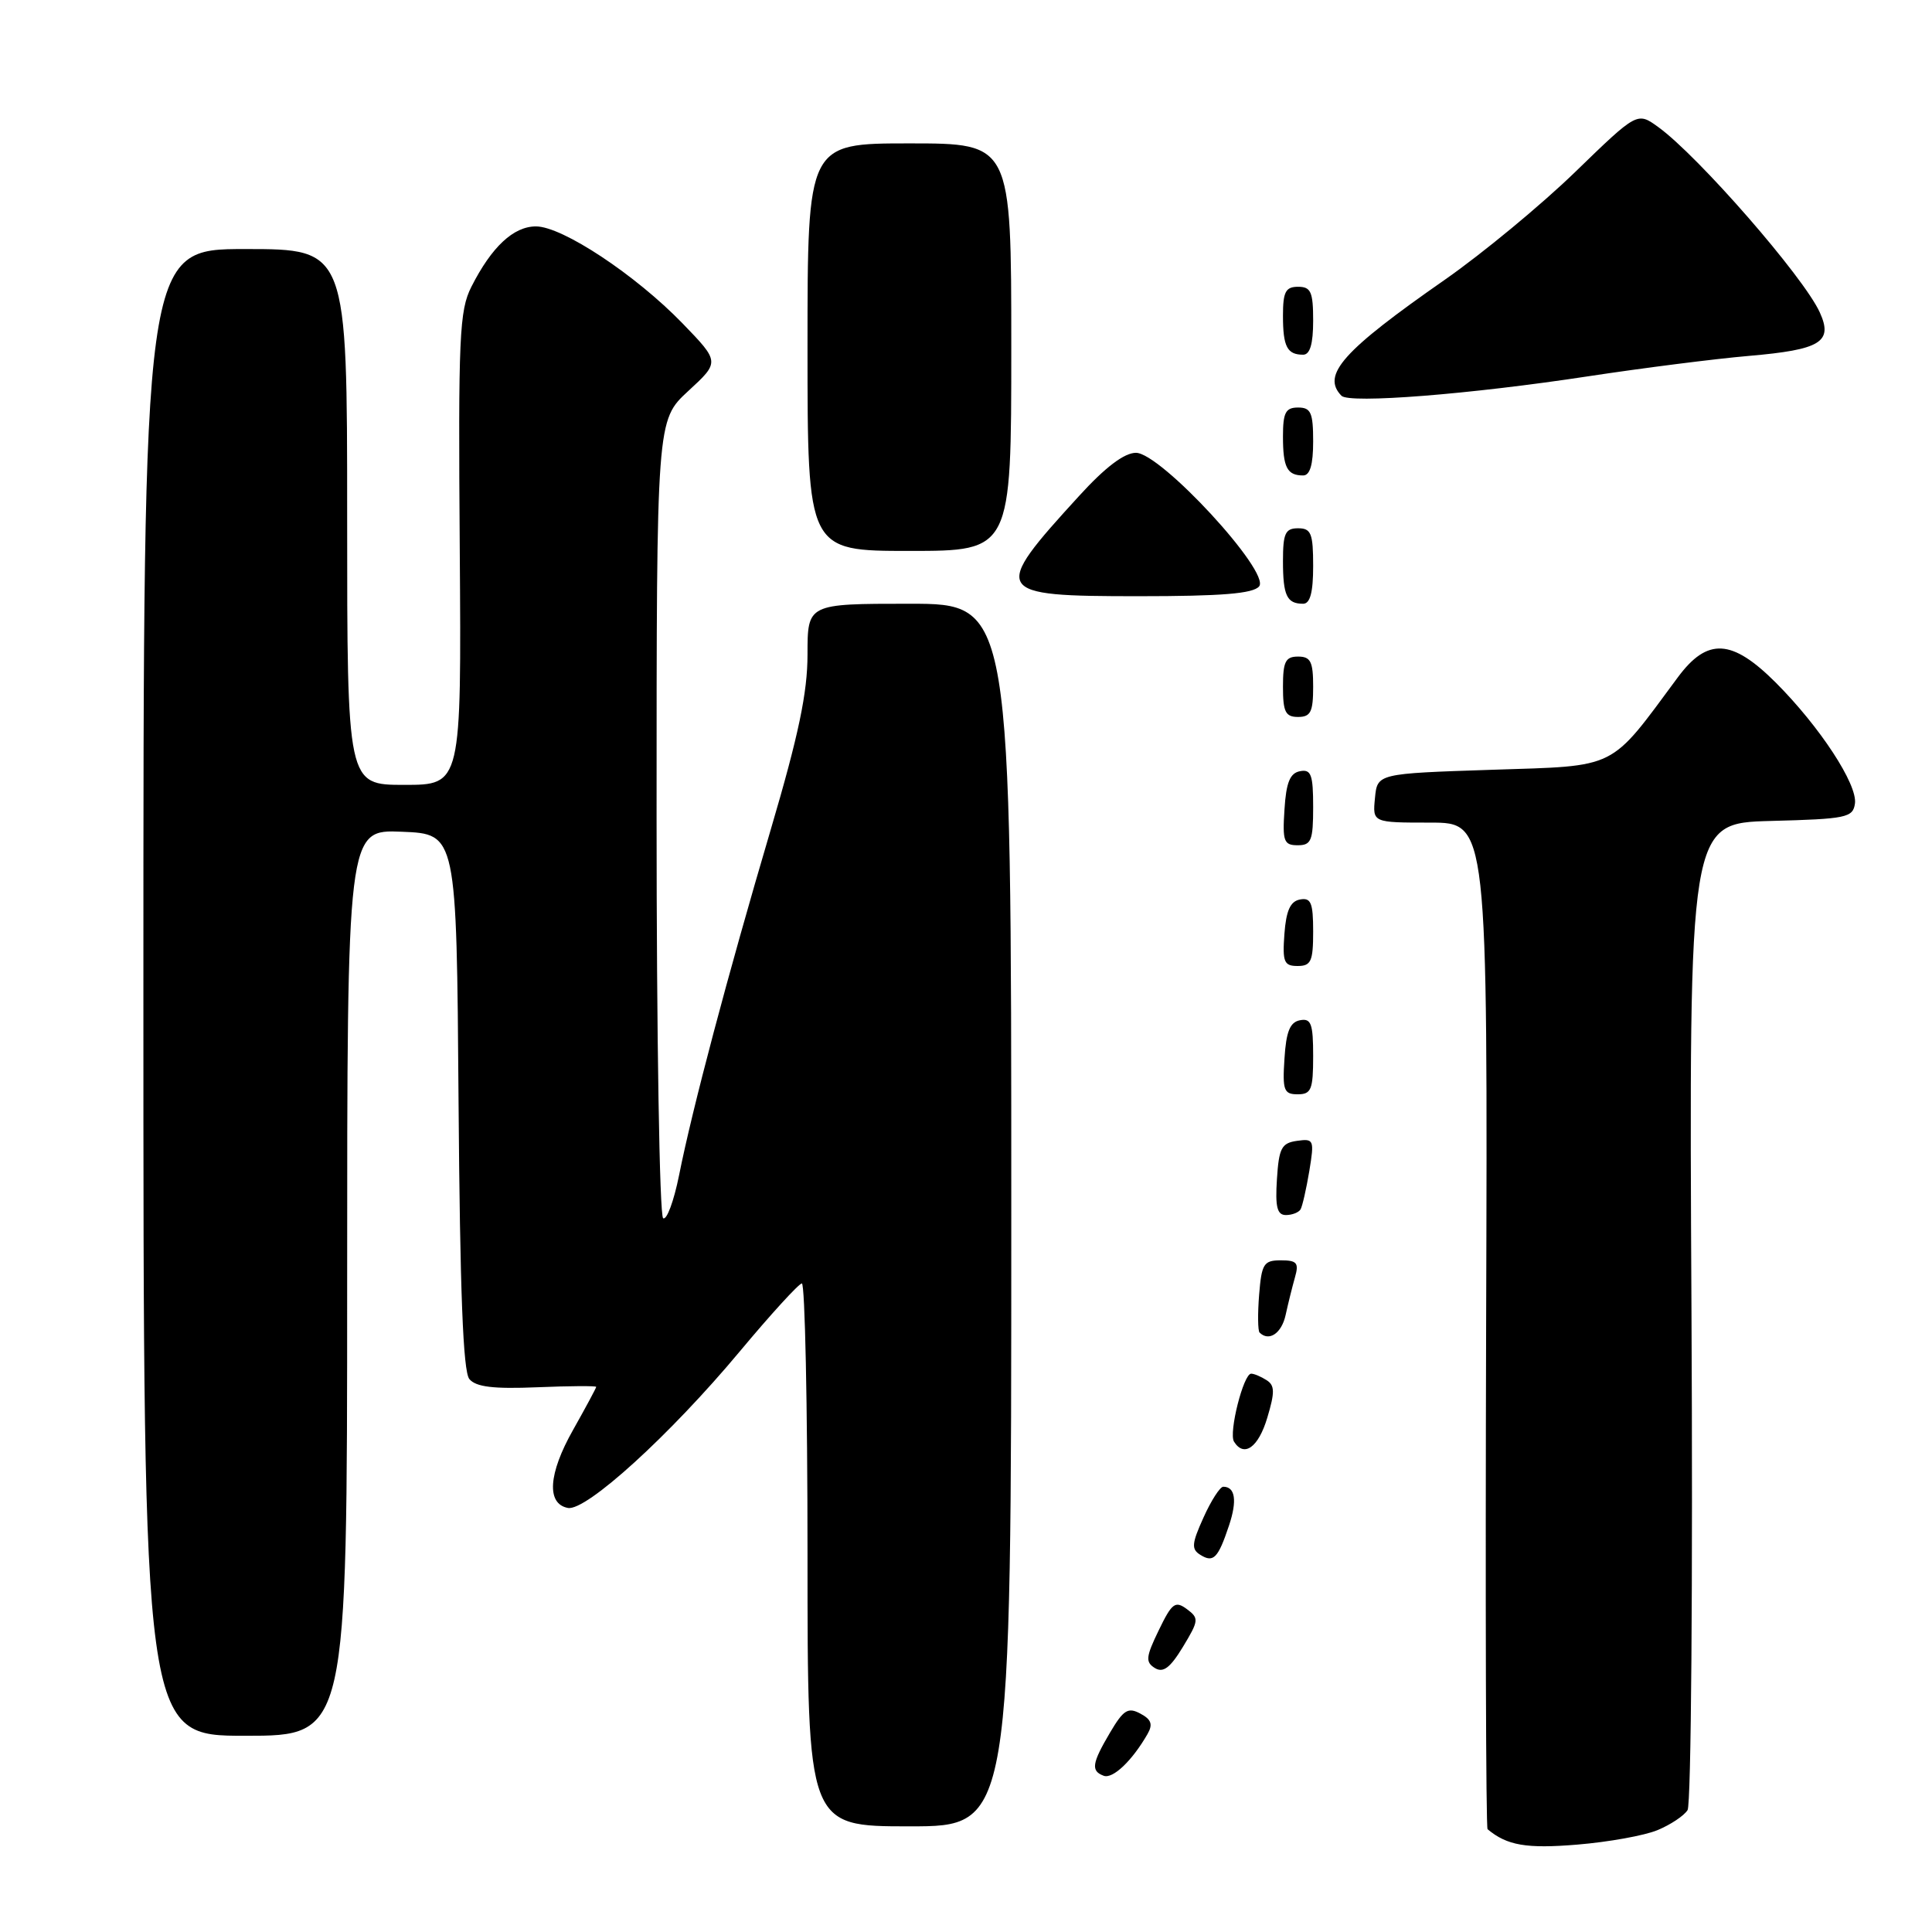 <?xml version="1.0" encoding="UTF-8" standalone="no"?>
<!DOCTYPE svg PUBLIC "-//W3C//DTD SVG 1.1//EN" "http://www.w3.org/Graphics/SVG/1.1/DTD/svg11.dtd" >
<svg xmlns="http://www.w3.org/2000/svg" xmlns:xlink="http://www.w3.org/1999/xlink" version="1.1" viewBox="0 0 256 256">
 <g >
 <path fill="currentColor"
d=" M 219.63 242.50 C 221.35 241.79 223.14 240.60 223.61 239.85 C 224.09 239.11 224.32 209.38 224.13 173.78 C 223.79 109.07 223.79 109.07 234.64 108.78 C 244.66 108.52 245.52 108.34 245.79 106.48 C 246.15 103.95 241.14 96.30 235.30 90.45 C 229.48 84.64 226.24 84.46 222.32 89.75 C 213.16 102.12 214.52 101.45 197.69 102.00 C 182.50 102.50 182.50 102.50 182.19 105.75 C 181.87 109.00 181.87 109.00 189.50 109.00 C 197.13 109.00 197.13 109.00 196.92 175.52 C 196.81 212.11 196.89 242.19 197.11 242.38 C 199.69 244.54 202.27 244.98 209.00 244.42 C 213.12 244.08 217.91 243.22 219.63 242.50 Z  M 134.00 161.00 C 134.00 80.00 134.00 80.00 120.50 80.00 C 107.00 80.00 107.00 80.00 107.00 86.70 C 107.00 91.78 105.83 97.37 102.12 109.95 C 96.40 129.32 91.72 146.97 89.98 155.73 C 89.29 159.15 88.35 161.71 87.87 161.42 C 87.39 161.12 87.00 137.21 87.00 108.29 C 87.00 55.69 87.00 55.69 91.19 51.82 C 95.38 47.96 95.38 47.96 90.44 42.85 C 84.21 36.42 74.51 30.00 71.02 30.00 C 68.04 30.00 65.14 32.71 62.46 38.00 C 60.87 41.15 60.71 44.55 60.92 72.75 C 61.14 104.00 61.14 104.00 53.57 104.00 C 46.00 104.00 46.00 104.00 46.00 68.50 C 46.00 33.00 46.00 33.00 32.50 33.00 C 19.00 33.00 19.00 33.00 19.00 131.50 C 19.00 230.00 19.00 230.00 32.50 230.00 C 46.00 230.00 46.00 230.00 46.00 169.96 C 46.00 109.91 46.00 109.91 53.25 110.21 C 60.50 110.50 60.50 110.50 60.76 145.91 C 60.95 171.10 61.36 181.73 62.19 182.73 C 63.06 183.78 65.37 184.06 71.18 183.82 C 75.49 183.64 79.00 183.62 79.00 183.77 C 79.00 183.91 77.62 186.48 75.93 189.48 C 72.65 195.28 72.39 199.27 75.25 199.81 C 77.66 200.27 88.81 190.12 98.00 179.10 C 102.12 174.16 105.84 170.09 106.25 170.06 C 106.66 170.02 107.00 186.20 107.00 206.00 C 107.00 242.00 107.00 242.00 120.50 242.00 C 134.00 242.00 134.00 242.00 134.00 161.00 Z  M 152.04 229.79 C 152.79 228.49 152.57 227.84 151.10 227.06 C 149.47 226.18 148.86 226.57 147.09 229.57 C 144.67 233.67 144.53 234.66 146.25 235.30 C 147.46 235.74 150.01 233.32 152.04 229.79 Z  M 157.26 213.21 C 155.72 212.08 155.29 212.40 153.54 216.02 C 151.83 219.55 151.76 220.23 153.02 221.02 C 154.13 221.70 155.05 221.01 156.75 218.21 C 158.86 214.72 158.89 214.42 157.26 213.21 Z  M 162.85 202.14 C 163.95 198.85 163.68 197.00 162.09 197.00 C 161.66 197.00 160.48 198.83 159.47 201.08 C 157.90 204.55 157.84 205.28 159.06 206.03 C 160.79 207.11 161.40 206.48 162.85 202.14 Z  M 167.92 187.86 C 168.94 184.47 168.92 183.57 167.83 182.88 C 167.10 182.41 166.18 182.02 165.79 182.02 C 164.77 181.99 162.79 189.85 163.51 191.02 C 164.84 193.16 166.75 191.79 167.92 187.86 Z  M 170.35 174.25 C 170.68 172.74 171.24 170.49 171.59 169.25 C 172.14 167.34 171.85 167.00 169.72 167.00 C 167.45 167.00 167.17 167.45 166.84 171.57 C 166.64 174.08 166.67 176.33 166.90 176.57 C 168.14 177.81 169.82 176.68 170.35 174.25 Z  M 172.33 160.25 C 172.57 159.84 173.09 157.55 173.49 155.17 C 174.17 151.03 174.10 150.85 171.85 151.17 C 169.81 151.46 169.46 152.13 169.20 156.25 C 168.96 159.94 169.23 161.00 170.39 161.00 C 171.21 161.00 172.08 160.66 172.33 160.25 Z  M 174.00 139.93 C 174.00 135.64 173.73 134.90 172.25 135.19 C 170.93 135.44 170.42 136.69 170.20 140.26 C 169.92 144.47 170.12 145.00 171.95 145.00 C 173.75 145.00 174.00 144.38 174.00 139.93 Z  M 174.00 123.43 C 174.00 119.61 173.71 118.91 172.25 119.19 C 170.97 119.43 170.42 120.66 170.19 123.76 C 169.92 127.47 170.14 128.00 171.94 128.00 C 173.72 128.00 174.00 127.38 174.00 123.43 Z  M 174.00 106.93 C 174.00 102.64 173.73 101.90 172.25 102.19 C 170.93 102.44 170.42 103.69 170.20 107.26 C 169.92 111.47 170.12 112.00 171.95 112.00 C 173.75 112.00 174.00 111.38 174.00 106.93 Z  M 174.00 91.00 C 174.00 87.67 173.67 87.00 172.00 87.00 C 170.33 87.00 170.00 87.67 170.00 91.00 C 170.00 94.33 170.33 95.00 172.00 95.00 C 173.67 95.00 174.00 94.33 174.00 91.00 Z  M 174.00 75.00 C 174.00 70.67 173.73 70.00 172.00 70.00 C 170.31 70.00 170.00 70.67 170.00 74.33 C 170.00 78.92 170.51 80.00 172.67 80.00 C 173.60 80.00 174.00 78.50 174.00 75.00 Z  M 166.84 77.70 C 168.39 75.82 153.80 60.00 150.52 60.00 C 148.98 60.00 146.46 61.90 143.00 65.70 C 131.25 78.54 131.52 79.00 150.85 79.00 C 161.89 79.00 166.04 78.66 166.84 77.70 Z  M 134.00 46.00 C 134.00 19.00 134.00 19.00 120.50 19.00 C 107.00 19.00 107.00 19.00 107.00 46.00 C 107.00 73.00 107.00 73.00 120.50 73.00 C 134.00 73.00 134.00 73.00 134.00 46.00 Z  M 174.00 58.50 C 174.00 54.67 173.70 54.00 172.00 54.00 C 170.35 54.00 170.00 54.67 170.00 57.83 C 170.00 61.93 170.55 63.00 172.67 63.00 C 173.58 63.00 174.00 61.58 174.00 58.50 Z  M 210.45 49.86 C 217.63 48.77 227.20 47.55 231.72 47.16 C 241.26 46.34 242.92 45.32 241.13 41.39 C 238.99 36.68 225.01 20.65 219.72 16.83 C 216.94 14.82 216.94 14.82 208.72 22.79 C 204.20 27.17 196.45 33.57 191.50 37.03 C 177.91 46.50 175.07 49.68 177.75 52.44 C 178.79 53.51 194.79 52.25 210.45 49.86 Z  M 174.00 42.50 C 174.00 38.67 173.70 38.00 172.00 38.00 C 170.35 38.00 170.00 38.67 170.00 41.83 C 170.00 45.93 170.55 47.00 172.67 47.00 C 173.58 47.00 174.00 45.58 174.00 42.50 Z "/>
</g>
</svg>